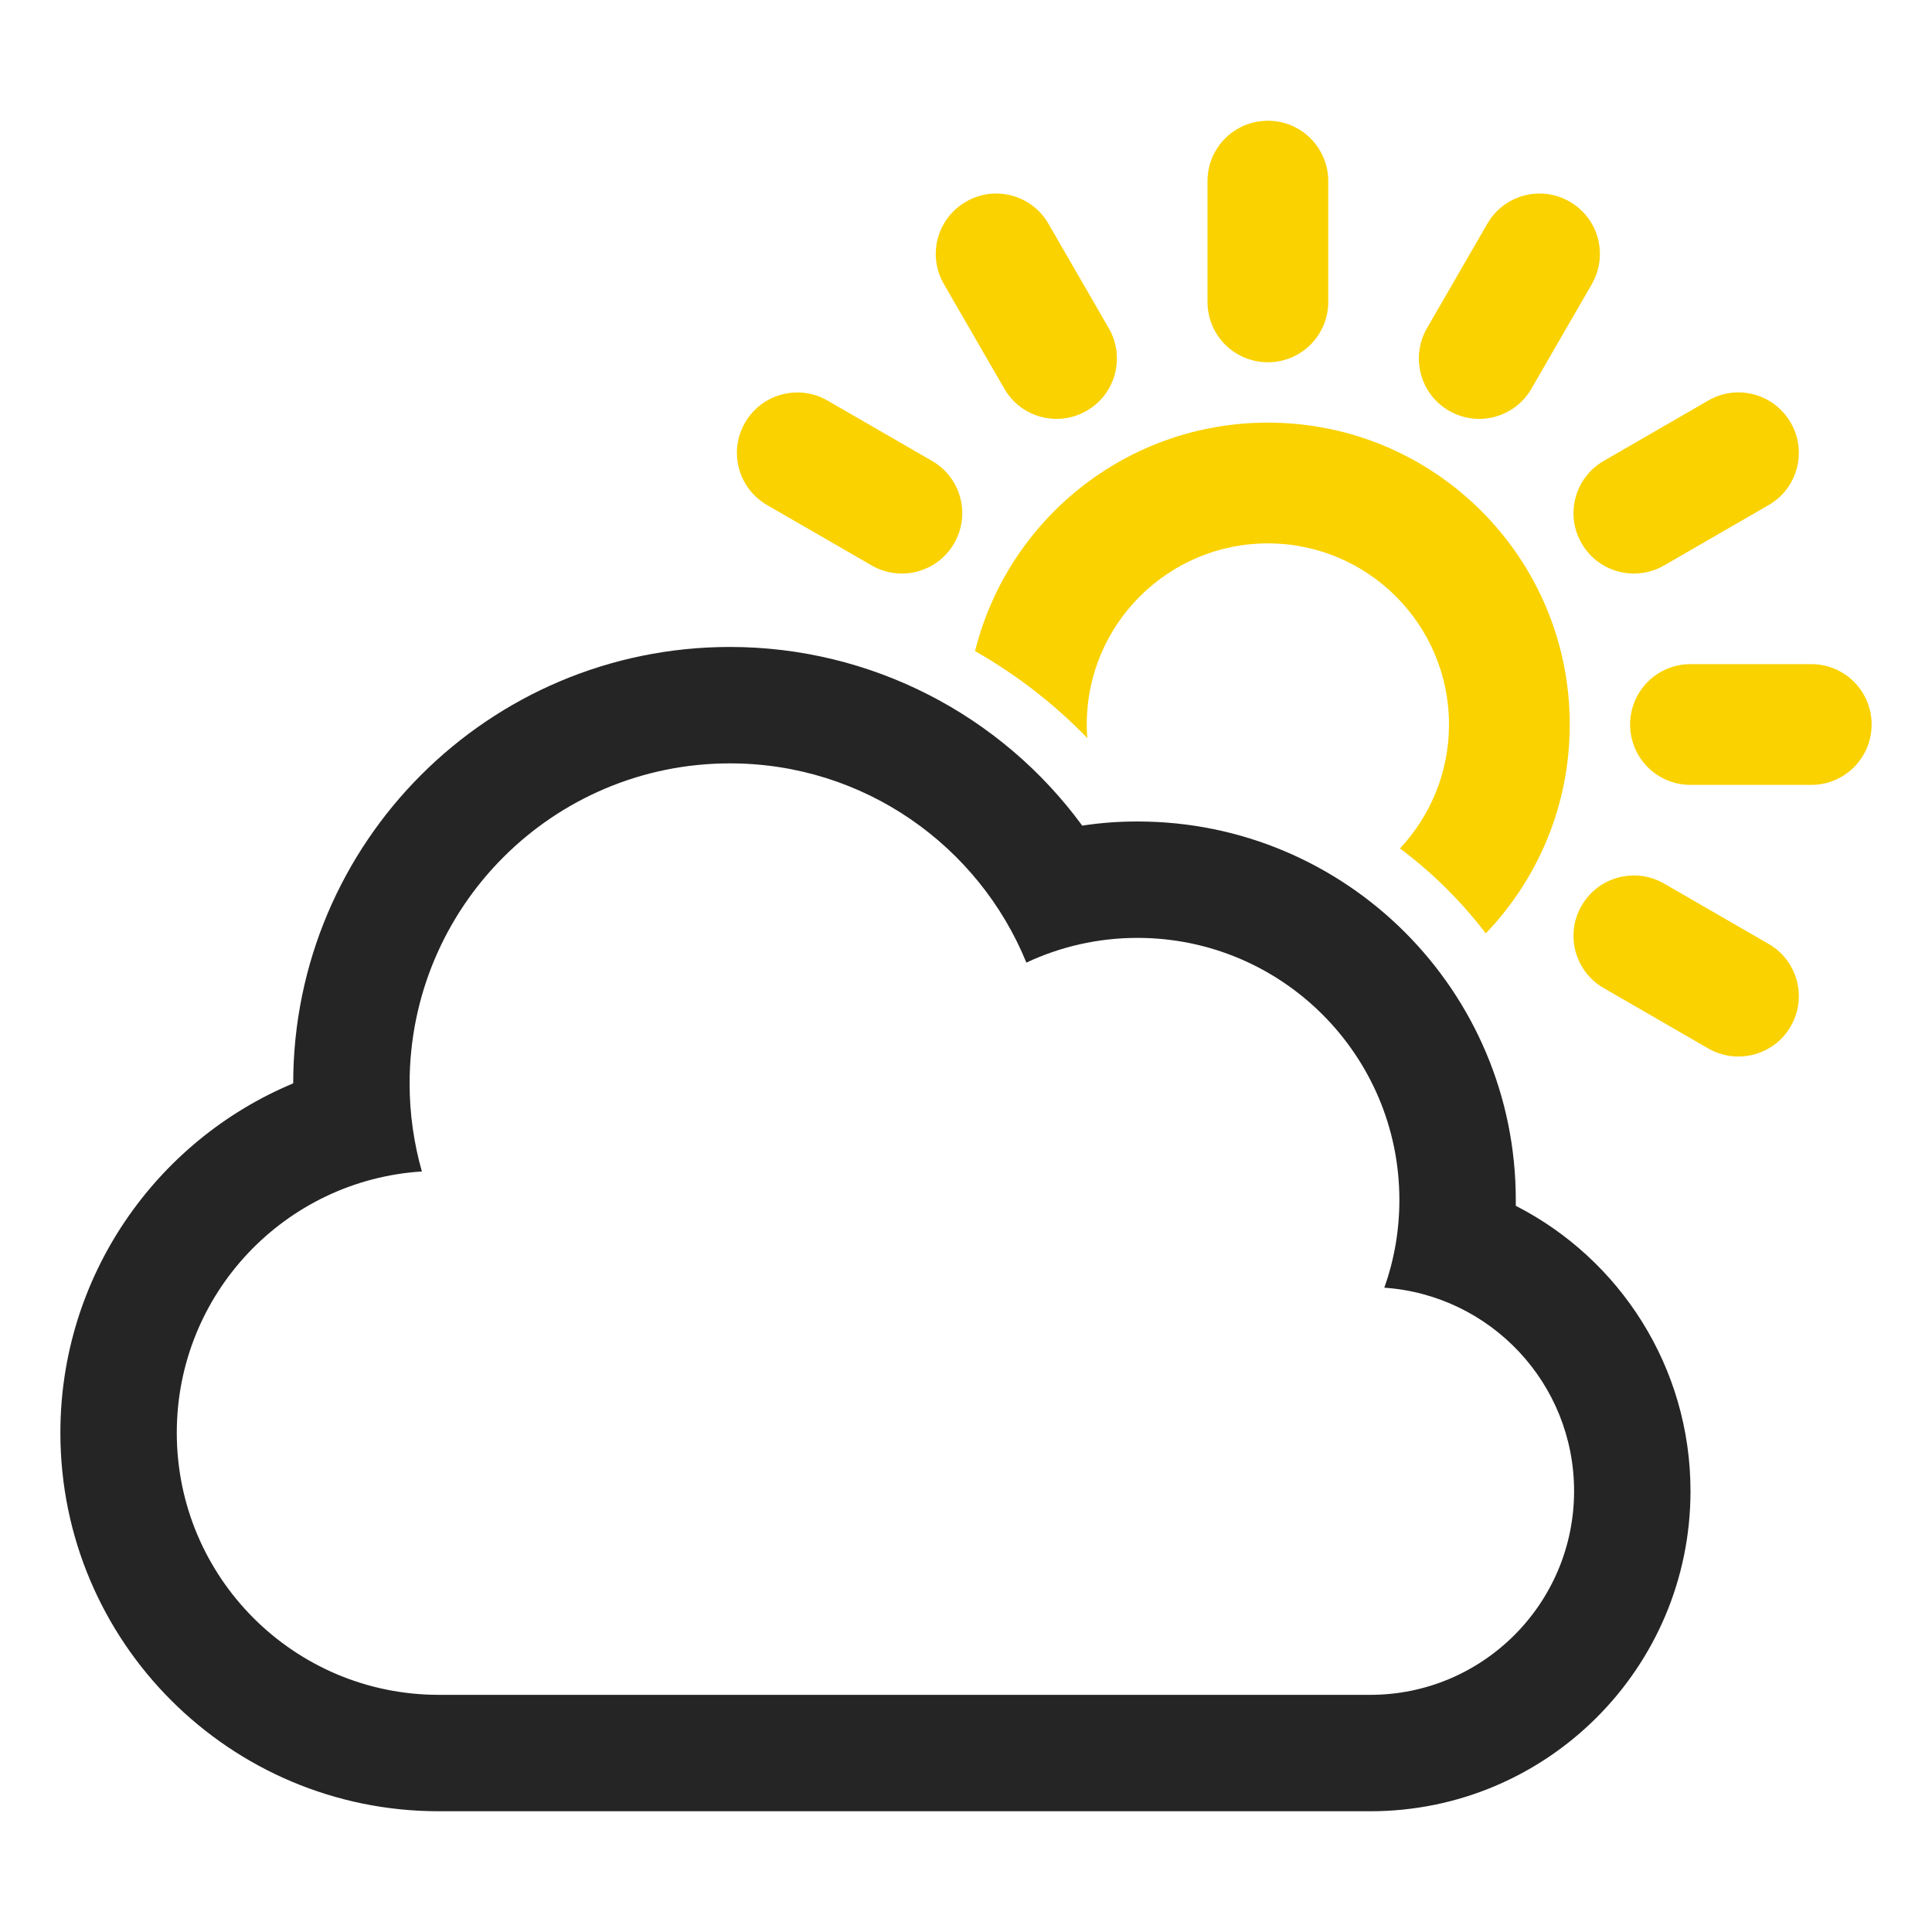 <?xml version="1.0" encoding="UTF-8"?>
<!DOCTYPE svg PUBLIC "-//W3C//DTD SVG 1.1//EN" "http://www.w3.org/Graphics/SVG/1.1/DTD/svg11.dtd">
<svg xmlns="http://www.w3.org/2000/svg" xml:space="preserve" width="1024px" height="1024px" shape-rendering="geometricPrecision" text-rendering="geometricPrecision" image-rendering="optimizeQuality" fill-rule="nonzero" clip-rule="evenodd" viewBox="0 0 10240 10240" xmlns:xlink="http://www.w3.org/1999/xlink">
	<title>cloud_sun icon</title>
	<desc>cloud_sun icon from the IconExperience.com O-Collection. Copyright by INCORS GmbH (www.incors.com).</desc>
	<path id="curve2" fill="#252525" d="M1554 5742c1,-1277 1037,-2313 2315,-2313 749,0 1438,361 1867,947 97,-15 194,-22 293,-22 1107,0 2005,898 2005,2006 0,10 0,20 0,31 552,282 926,856 926,1512 0,937 -760,1697 -1697,1697 -1646,0 -3292,0 -4937,0 -1108,0 -2006,-898 -2006,-2006 0,-829 506,-1548 1234,-1852zm5783 1083c52,-145 80,-302 80,-465 0,-767 -622,-1389 -1388,-1389 -211,0 -410,47 -589,131 -253,-620 -861,-1056 -1571,-1056 -938,0 -1698,760 -1698,1697 0,161 23,318 65,466 -725,46 -1299,648 -1299,1385 0,767 622,1389 1389,1389 1640,0 3316,0 4937,0 596,0 1080,-484 1080,-1080 0,-572 -444,-1039 -1006,-1078z"/>
	<path id="curve1" fill="#FAD200" d="M6720 2240c884,0 1600,716 1600,1600 0,429 -169,819 -445,1107 -130,-170 -283,-322 -455,-450 161,-172 260,-403 260,-657 0,-530 -430,-960 -960,-960 -530,0 -960,430 -960,960 0,24 1,48 3,72 -177,-183 -377,-337 -595,-461 173,-696 802,-1211 1552,-1211z"/>
	<path id="curve0" fill="#FAD200" d="M9054 5557l-554 -320c-153,-88 -206,-284 -117,-437 88,-153 284,-205 437,-117l554 320c153,88 206,284 117,437 -88,153 -284,205 -437,117zm-2014 -4597l0 640c0,177 -143,320 -320,320 -177,0 -320,-143 -320,-320l0 -640c0,-177 143,-320 320,-320 177,0 320,143 320,320zm-1483 226l320 554c88,153 36,349 -117,437 -153,89 -349,36 -437,-117l-320 -554c-89,-153 -36,-349 117,-437 153,-89 349,-36 437,117zm-1171 937l554 320c153,88 206,284 117,437 -88,153 -284,205 -437,117l-554 -320c-153,-88 -206,-284 -117,-437 88,-153 284,-205 437,-117zm4051 -617l-320 554c-88,153 -284,206 -437,117 -153,-88 -205,-284 -117,-437l320 -554c88,-153 284,-206 437,-117 153,88 205,284 117,437zm937 1171l-554 320c-153,88 -349,36 -437,-117 -89,-153 -36,-349 117,-437l554 -320c153,-89 349,-36 437,117 89,153 36,349 -117,437zm226 1483l-640 0c-177,0 -320,-143 -320,-320 0,-177 143,-320 320,-320l640 0c177,0 320,143 320,320 0,177 -143,320 -320,320z"/>
</svg>
